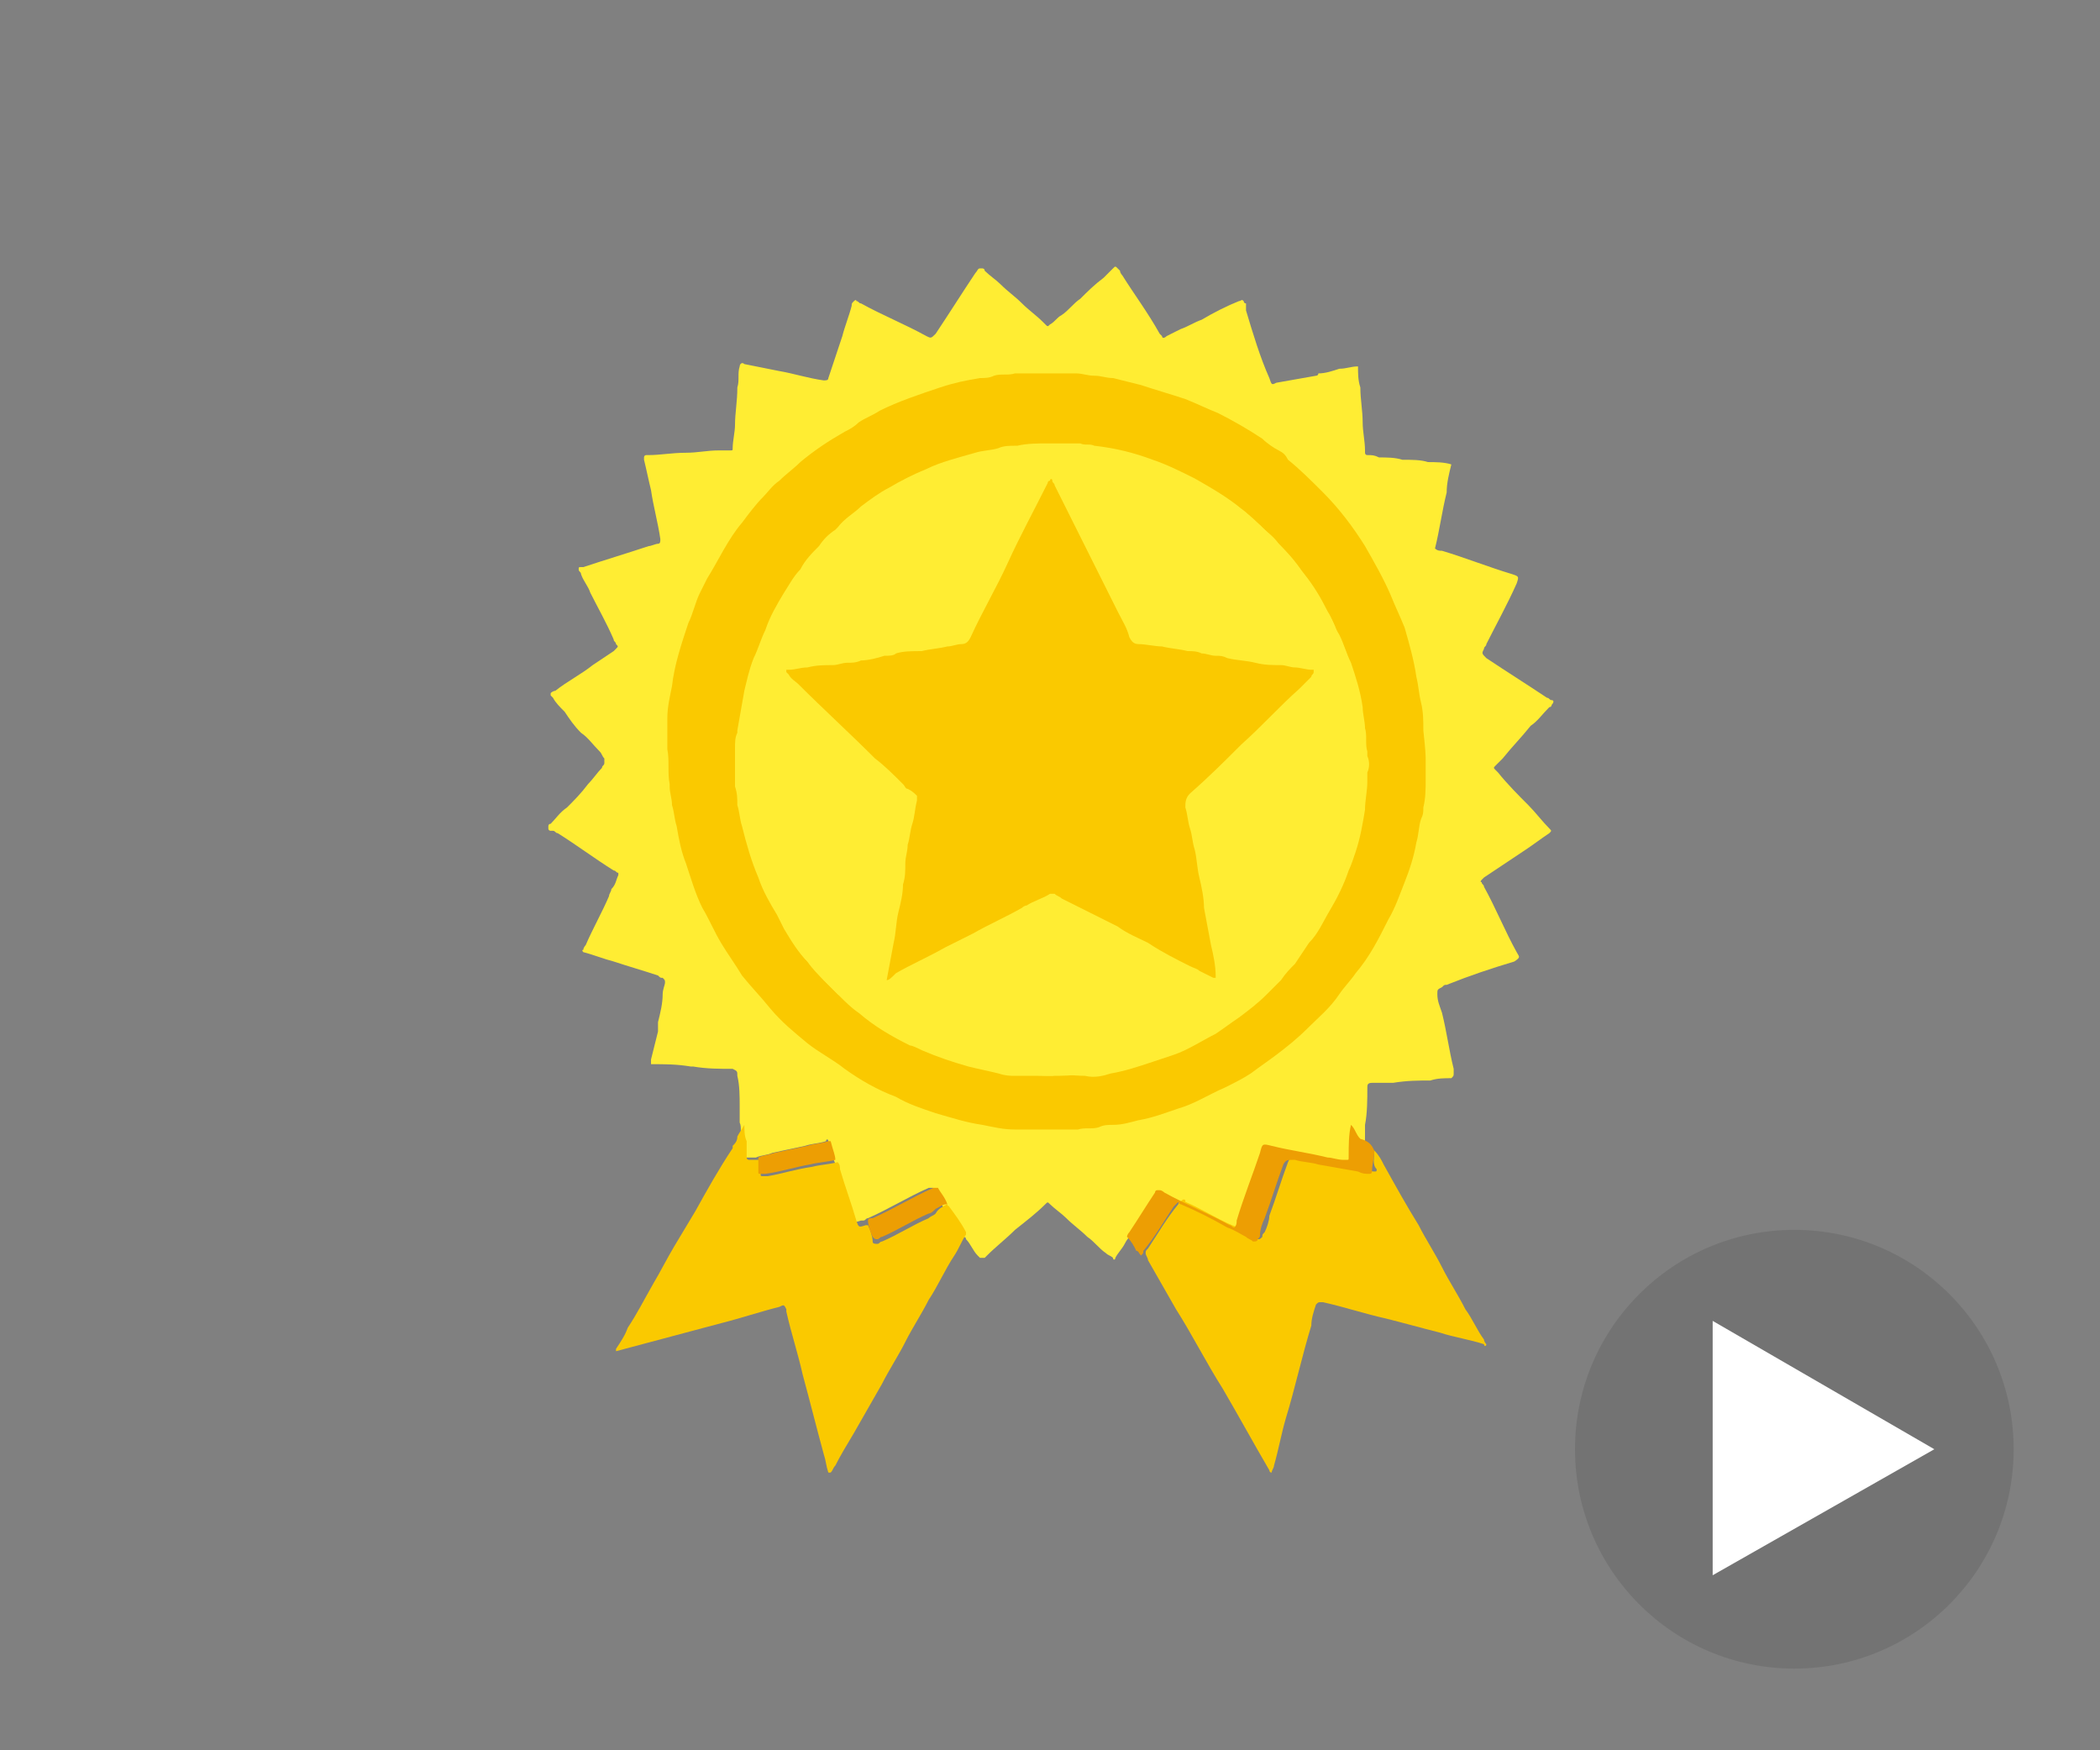 <?xml version="1.0" encoding="utf-8"?>
<!-- Generator: Adobe Illustrator 18.1.1, SVG Export Plug-In . SVG Version: 6.00 Build 0)  -->
<svg version="1.1" xmlns="http://www.w3.org/2000/svg" xmlns:xlink="http://www.w3.org/1999/xlink" x="0px" y="0px" width="90px"
	 height="75px" viewBox="0 0 90 75" enable-background="new 0 0 90 75" xml:space="preserve">
<rect x="0" y="0" width="90" height="75" fill="#808080" stroke="none"/>
<g id="Warstwa_1">
</g>
<g id="Warstwa_4">
</g>
<g id="Warstwa_3">
	<g id="EHQJxe_10_">
		<g>
			<path fill="#FFED33" d="M48.5,52.9c-0.1,0.1-0.2,0.2-0.3,0.4c-0.1,0.2-0.3,0.4-0.4,0.6c0,0.1-0.1,0.1-0.1,0
				c-0.1-0.1-0.2-0.1-0.3-0.2c-0.3-0.2-0.5-0.5-0.8-0.7c-0.3-0.3-0.6-0.5-0.9-0.8c-0.2-0.2-0.5-0.4-0.7-0.6c-0.1-0.1-0.1-0.1-0.2,0
				c-0.4,0.4-0.8,0.7-1.3,1.1c-0.4,0.4-0.8,0.7-1.2,1.1c0,0-0.1,0.1-0.1,0.1c-0.1,0-0.1,0-0.2,0c0,0-0.1-0.1-0.1-0.1
				c-0.2-0.2-0.3-0.5-0.5-0.7c0-0.1-0.1-0.1-0.1-0.1c0,0,0-0.1,0-0.1c-0.2-0.4-0.5-0.8-0.8-1.2c0,0-0.1,0-0.1,0
				c-0.1-0.3-0.3-0.5-0.4-0.8c0,0-0.1,0-0.1,0c0,0-0.1,0-0.1,0c-0.9,0.4-1.7,0.9-2.6,1.3c-0.1,0-0.1,0.1-0.2,0.1c0,0-0.1,0-0.1,0
				c-0.3,0.1-0.3,0.1-0.4-0.2c-0.2-0.7-0.5-1.5-0.7-2.2c0-0.1-0.1-0.2-0.1-0.3c0-0.3-0.1-0.5-0.2-0.7c0-0.1-0.1-0.1-0.1,0
				c-0.3,0.1-0.6,0.1-0.9,0.2c-0.5,0.1-0.9,0.2-1.4,0.3c-0.2,0.1-0.5,0.1-0.7,0.2c-0.1,0-0.2,0-0.3,0c-0.1,0-0.1,0-0.2,0
				c-0.1,0-0.1,0-0.1-0.1c0-0.1,0-0.2,0-0.2c0-0.2,0-0.3,0-0.5c-0.1-0.2,0-0.5-0.1-0.7c0-0.2,0-0.4,0-0.7c0-0.4,0-0.9-0.1-1.3
				c0-0.2,0-0.2-0.2-0.3c0,0,0,0,0,0c-0.6,0-1.1,0-1.7-0.1c0,0-0.1,0-0.1,0c-0.6-0.1-1.1-0.1-1.7-0.1c0-0.1,0-0.2,0-0.2
				c0.1-0.4,0.2-0.8,0.3-1.2c0-0.1,0-0.2,0-0.3c0,0,0-0.1,0-0.1c0.1-0.4,0.2-0.8,0.2-1.2c0-0.2,0.1-0.4,0.1-0.5c0-0.1,0-0.1-0.1-0.2
				c-0.1,0-0.1,0-0.2-0.1c-0.6-0.2-1.3-0.4-1.9-0.6c-0.4-0.1-0.9-0.3-1.3-0.4c0,0-0.1-0.1,0-0.1c0-0.1,0.1-0.2,0.1-0.2
				c0.3-0.7,0.7-1.4,1-2.1c0-0.1,0.1-0.2,0.1-0.3c0.2-0.2,0.2-0.4,0.3-0.6c0,0,0-0.1,0-0.1c-0.1,0-0.1-0.1-0.2-0.1
				c-0.8-0.5-1.6-1.1-2.4-1.6c-0.1,0-0.1-0.1-0.2-0.1l0,0c0,0,0,0-0.1,0c0,0-0.1,0-0.1-0.1c0,0,0-0.1,0-0.1c0,0,0-0.1,0.1-0.1
				c0.2-0.2,0.4-0.5,0.7-0.7c0.3-0.3,0.6-0.6,0.9-1c0.2-0.2,0.4-0.5,0.6-0.7c0-0.1,0.1-0.1,0.1-0.2c0-0.1,0-0.1,0-0.2
				c-0.1-0.1-0.1-0.2-0.2-0.3c-0.3-0.3-0.5-0.6-0.8-0.8c-0.3-0.3-0.5-0.6-0.7-0.9c-0.2-0.2-0.4-0.4-0.5-0.6c0,0-0.1-0.1-0.1-0.1
				c0-0.1,0-0.1,0-0.1c0.1-0.1,0.2-0.1,0.2-0.1c0.5-0.4,1.1-0.7,1.6-1.1c0.3-0.2,0.6-0.4,0.9-0.6c0,0,0.1-0.1,0.1-0.1
				c0.1-0.1,0.1-0.1,0-0.2c0-0.1-0.1-0.1-0.1-0.2c-0.3-0.7-0.7-1.4-1-2c-0.1-0.3-0.3-0.5-0.4-0.8c0-0.1-0.1-0.1-0.1-0.2
				c0-0.1,0-0.1,0.1-0.1c0,0,0.1,0,0.1,0c0.9-0.3,1.9-0.6,2.8-0.9c0.1,0,0.3-0.1,0.4-0.1c0.1,0,0.1-0.1,0.1-0.2
				c-0.1-0.7-0.3-1.4-0.4-2.1c-0.1-0.4-0.2-0.9-0.3-1.3c0,0,0-0.1,0-0.1c0,0,0-0.1,0.1-0.1c0,0,0.1,0,0.1,0c0.5,0,1-0.1,1.6-0.1
				c0.5,0,0.9-0.1,1.4-0.1c0.2,0,0.3,0,0.5,0c0.1,0,0.1,0,0.1-0.1c0-0.3,0.1-0.7,0.1-1c0-0.5,0.1-1,0.1-1.6c0.1-0.3,0-0.6,0.1-0.9
				c0-0.1,0.1-0.2,0.2-0.1c0.5,0.1,1,0.2,1.5,0.3c0.6,0.1,1.2,0.3,1.9,0.4c0.1,0,0.2,0,0.2-0.1c0.2-0.6,0.4-1.2,0.6-1.8
				c0.1-0.4,0.3-0.9,0.4-1.3c0-0.1,0-0.1,0.1-0.2c0,0,0.1-0.1,0.1,0c0.1,0,0.1,0.1,0.2,0.1c0.9,0.5,1.9,0.9,2.8,1.4
				c0.2,0.1,0.2,0.1,0.4-0.1c0.6-0.9,1.1-1.7,1.7-2.6c0.1-0.1,0.1-0.2,0.2-0.2c0,0,0.1,0,0.1,0c0,0,0.1,0,0.1,0.1
				c0.2,0.2,0.5,0.4,0.7,0.6c0.3,0.3,0.6,0.5,0.9,0.8c0.3,0.3,0.6,0.5,0.9,0.8c0,0,0.1,0.1,0.1,0.1c0.1,0.1,0.1,0.1,0.2,0
				c0.2-0.1,0.3-0.3,0.5-0.4c0.3-0.2,0.5-0.5,0.8-0.7c0.3-0.3,0.6-0.6,1-0.9c0.1-0.1,0.3-0.3,0.4-0.4c0.1-0.1,0.1-0.1,0.2,0
				c0,0,0,0,0,0c0,0,0,0,0.1,0.1c0,0.1,0.1,0.2,0.1,0.2c0.5,0.8,1.1,1.6,1.6,2.5c0,0,0.1,0.1,0.1,0.1c0,0.1,0.1,0.1,0.2,0
				c0.2-0.1,0.4-0.2,0.6-0.3c0.3-0.1,0.6-0.3,0.9-0.4c0.5-0.3,1.1-0.6,1.6-0.8c0.1,0,0.1-0.1,0.2,0c0,0,0,0.1,0.1,0.1l0,0
				c0,0.1,0,0.2,0,0.3c0.3,1,0.6,2,1,2.9c0.1,0.3,0.1,0.3,0.3,0.2c0.6-0.1,1.1-0.2,1.7-0.3c0,0,0.1,0,0.1-0.1c0.3,0,0.6-0.1,0.9-0.2
				c0.3,0,0.5-0.1,0.8-0.1c0,0.3,0,0.6,0.1,0.9c0,0.5,0.1,1,0.1,1.5c0,0.4,0.1,0.8,0.1,1.2c0,0,0,0,0,0.1c0,0,0,0.1,0.1,0.1
				c0.2,0,0.3,0,0.5,0.1c0.3,0,0.7,0,1,0.1c0.4,0,0.8,0,1.1,0.1c0.3,0,0.7,0,1,0.1l0,0c-0.1,0.4-0.2,0.8-0.2,1.2
				c-0.2,0.8-0.3,1.6-0.5,2.4c0.1,0.1,0.2,0.1,0.3,0.1c1,0.3,2,0.7,3,1c0.3,0.1,0.3,0.1,0.2,0.4c-0.4,0.9-0.9,1.8-1.3,2.6
				c0,0.1-0.1,0.1-0.1,0.2c-0.1,0.2-0.1,0.2,0.1,0.4c0.9,0.6,1.7,1.1,2.6,1.7c0.1,0,0.1,0.1,0.2,0.1c0.1,0,0.1,0.1,0,0.2
				c0,0,0,0.1-0.1,0.1c-0.3,0.3-0.5,0.6-0.8,0.8c-0.4,0.5-0.8,0.9-1.2,1.4c-0.1,0.1-0.2,0.2-0.3,0.3c-0.1,0.1-0.1,0.1,0,0.2
				c0,0,0.1,0.1,0.1,0.1c0.4,0.5,0.9,1,1.3,1.4c0.3,0.3,0.6,0.7,0.9,1c0.1,0.1,0.1,0.1,0,0.2c-0.3,0.2-0.7,0.5-1,0.7
				c-0.6,0.4-1.2,0.8-1.8,1.2c0,0,0,0-0.1,0.1c0,0-0.1,0.1,0,0.1c0,0.1,0.1,0.1,0.1,0.2c0.5,0.9,0.9,1.9,1.4,2.8
				c0.1,0.2,0.2,0.2-0.1,0.4c-1,0.3-1.9,0.6-2.9,1c-0.1,0-0.1,0-0.2,0.1c-0.2,0.1-0.2,0.1-0.2,0.3c0,0.3,0.1,0.5,0.2,0.8
				c0.2,0.8,0.3,1.6,0.5,2.4c0,0,0,0.1,0,0.2c0,0.1,0,0.1-0.1,0.2c-0.3,0-0.6,0-0.9,0.1c-0.5,0-1,0-1.6,0.1c-0.2,0-0.4,0-0.6,0
				c-0.1,0-0.2,0-0.3,0c-0.2,0-0.2,0.1-0.2,0.2c0,0.5,0,1.1-0.1,1.6c0,0.1,0,0.2,0,0.4c0,0.4,0,0.9-0.1,1.3c0,0,0,0.1,0,0.1
				c0,0.1-0.1,0.1-0.1,0.1c0,0-0.1,0-0.1,0c-0.2,0-0.4-0.1-0.7-0.1c-0.8-0.2-1.6-0.4-2.4-0.5c-0.4-0.1-0.4-0.1-0.5,0.3
				c-0.3,1-0.6,2-1,2.9c0,0.1,0,0.2-0.1,0.3c-0.1,0-0.2-0.1-0.2-0.1c-0.9-0.5-1.9-0.9-2.8-1.4c-0.1,0-0.2-0.1-0.2-0.1
				c0,0-0.1,0-0.1,0c0,0,0,0.1-0.1,0.1c-0.4,0.6-0.8,1.1-1.1,1.7C48.6,52.8,48.5,52.9,48.5,52.9z"/>
			<path fill="#FAC900" d="M40.6,51.6C40.6,51.7,40.7,51.7,40.6,51.6c0.3,0.4,0.6,0.8,0.8,1.2c0,0,0,0.1,0,0.1
				c-0.2,0.3-0.3,0.6-0.5,0.9c-0.4,0.6-0.7,1.3-1.1,1.9c-0.3,0.6-0.7,1.2-1,1.8c-0.3,0.6-0.7,1.2-1,1.8c-0.4,0.7-0.8,1.4-1.2,2.1
				c-0.3,0.5-0.6,1-0.8,1.4c-0.1,0.1-0.1,0.2-0.2,0.3c0,0-0.1,0-0.1,0c-0.1-0.3-0.1-0.5-0.2-0.8c-0.3-1.1-0.6-2.3-0.9-3.4
				c-0.2-0.9-0.5-1.8-0.7-2.7c0,0,0-0.1,0-0.1c-0.1-0.2-0.1-0.2-0.3-0.1c-0.8,0.2-1.7,0.5-2.5,0.7c-1.5,0.4-3,0.8-4.5,1.2
				c0,0,0-0.1,0-0.1c0.2-0.3,0.4-0.6,0.5-0.9c0.4-0.6,0.7-1.2,1.1-1.9c0.3-0.5,0.6-1.1,0.9-1.6c0.3-0.5,0.6-1,0.9-1.5
				c0.5-0.9,1-1.8,1.6-2.7c0,0,0-0.1,0-0.1c0.1-0.1,0.2-0.2,0.2-0.4c0.1-0.2,0.2-0.3,0.3-0.5c0,0.2,0,0.5,0.1,0.7c0,0.1,0,0.3,0,0.5
				c0,0.1,0,0.2,0,0.2c0,0.1,0.1,0.1,0.1,0.1c0.1,0,0.1,0,0.2,0c0.1,0,0.2,0,0.3,0c0,0,0,0.1,0,0.1c0,0.2,0,0.3,0,0.5
				c0,0.1,0,0.1,0.1,0.1c0.1,0,0.1,0,0.2,0c0.6-0.1,1.2-0.3,1.9-0.4c0.4-0.1,0.7-0.1,1.1-0.2c0.1,0.1,0.1,0.2,0.1,0.3
				c0.2,0.7,0.5,1.5,0.7,2.2c0.1,0.3,0.1,0.3,0.4,0.2c0,0,0.1,0,0.1,0c0.1,0.2,0.2,0.5,0.2,0.7c0,0.1,0.1,0.1,0.2,0.1
				c0.1,0,0.1-0.1,0.2-0.1c0.7-0.3,1.3-0.7,2-1c0.1-0.1,0.2-0.1,0.3-0.2C40.2,51.8,40.4,51.7,40.6,51.6z"/>
			<path fill="#8DB552" d="M53.3,12.9C53.3,12.9,53.3,12.9,53.3,12.9C53.3,12.8,53.3,12.9,53.3,12.9z"/>
			<path fill="#8DB552" d="M23.8,35.6C23.9,35.6,23.9,35.6,23.8,35.6C23.9,35.6,23.9,35.6,23.8,35.6z"/>
			<path fill="#8DB552" d="M47.9,11.5C47.9,11.5,47.9,11.4,47.9,11.5C47.9,11.4,47.9,11.5,47.9,11.5z"/>
			<path fill="#FAC900" d="M58.9,49.3c0.2,0.2,0.3,0.4,0.4,0.6c0.5,0.9,1,1.8,1.5,2.6c0.3,0.6,0.7,1.2,1,1.8c0.3,0.6,0.7,1.2,1,1.8
				c0.3,0.4,0.5,0.9,0.8,1.3c0,0.1,0.1,0.2,0.1,0.2c0,0.1-0.1,0.1-0.1,0c-0.6-0.2-1.3-0.3-1.9-0.5c-0.8-0.2-1.5-0.4-2.3-0.6
				c-0.9-0.2-1.8-0.5-2.7-0.7c0,0-0.1,0-0.1,0c-0.1,0-0.1,0-0.2,0.1c-0.1,0.3-0.2,0.6-0.2,0.9c-0.4,1.3-0.7,2.7-1.1,4
				c-0.2,0.7-0.3,1.3-0.5,2c0,0.1-0.1,0.2-0.1,0.3c-0.1,0-0.1-0.1-0.1-0.1c-0.7-1.2-1.3-2.3-2-3.5c-0.7-1.1-1.3-2.3-2-3.4
				c-0.4-0.7-0.8-1.4-1.2-2.1c0-0.1-0.1-0.2-0.1-0.3c0-0.1,0-0.1,0.1-0.2c0.4-0.6,0.8-1.3,1.3-1.9c0-0.1,0.1-0.1,0.2-0.2
				c0.1,0,0.1,0,0.1,0.1c0.7,0.3,1.3,0.7,2,1c0.3,0.1,0.5,0.2,0.8,0.4c0.1,0.1,0.2,0.1,0.3,0.2c0.1,0,0.1,0,0.2-0.1
				c0-0.1,0-0.1,0.1-0.2c0.1-0.2,0.2-0.5,0.2-0.7c0.3-0.8,0.5-1.5,0.8-2.3c0.1-0.2,0.1-0.3,0.4-0.2c0,0,0.1,0,0.1,0
				c0.3,0.1,0.7,0.1,1,0.2c0.6,0.1,1.1,0.2,1.7,0.3c0.2,0,0.3,0.1,0.5,0.1c0.1,0,0.1,0,0.1-0.1C58.8,49.9,58.9,49.6,58.9,49.3z"/>
			<path fill="#ED9E03" d="M58.9,49.3c0,0.3-0.1,0.6-0.1,0.9c0,0.1-0.1,0.1-0.1,0.1c-0.2,0-0.3,0-0.5-0.1c-0.6-0.1-1.1-0.2-1.7-0.3
				c-0.3-0.1-0.7-0.1-1-0.2c0,0-0.1,0-0.1,0c-0.2,0-0.3,0-0.4,0.2c-0.3,0.8-0.5,1.5-0.8,2.3c-0.1,0.2-0.2,0.5-0.2,0.7
				c0,0.1,0,0.1-0.1,0.2c0,0.1-0.1,0.1-0.2,0.1c-0.1-0.1-0.2-0.1-0.3-0.2c-0.2-0.1-0.5-0.3-0.8-0.4c-0.7-0.4-1.3-0.7-2-1
				c0,0-0.1,0-0.1-0.1c-0.1,0.1-0.1,0.1-0.2,0.2c-0.4,0.6-0.8,1.3-1.3,1.9c0,0.1,0,0.1-0.1,0.2c-0.1-0.1-0.1-0.2-0.2-0.2
				c-0.1-0.2-0.2-0.4-0.4-0.6c0-0.1,0.1-0.2,0.1-0.2c0.4-0.6,0.7-1.1,1.1-1.7c0,0,0-0.1,0.1-0.1c0,0,0.1,0,0.1,0
				c0.1,0,0.2,0.1,0.2,0.1c0.9,0.5,1.9,0.9,2.8,1.4c0.1,0,0.1,0.1,0.2,0.1c0.1-0.1,0.1-0.2,0.1-0.3c0.3-1,0.7-2,1-2.9
				c0.1-0.4,0.1-0.4,0.5-0.3c0.8,0.2,1.6,0.3,2.4,0.5c0.2,0,0.4,0.1,0.7,0.1c0,0,0.1,0,0.1,0c0.1,0,0.1,0,0.1-0.1c0,0,0-0.1,0-0.1
				c0-0.4,0-0.9,0.1-1.3c0.2,0.2,0.2,0.4,0.4,0.6C58.7,48.9,58.8,49.1,58.9,49.3z"/>
			<path fill="#FAC900" d="M61.1,32.6c0,0.3,0,0.6,0,0.8c0,0.4,0,0.8-0.1,1.2c0,0.2,0,0.3-0.1,0.5c-0.1,0.3-0.1,0.7-0.2,1
				c-0.1,0.6-0.3,1.2-0.5,1.7c-0.2,0.5-0.4,1.1-0.7,1.6c-0.4,0.8-0.8,1.6-1.4,2.3c-0.2,0.3-0.5,0.6-0.7,0.9c-0.4,0.6-0.9,1-1.4,1.5
				c-0.4,0.4-0.9,0.8-1.3,1.1c-0.4,0.3-0.7,0.5-1.1,0.8c-0.3,0.2-0.7,0.4-1.1,0.6c-0.7,0.3-1.3,0.7-2,0.9c-0.6,0.2-1.1,0.4-1.7,0.5
				c-0.4,0.1-0.7,0.2-1.1,0.2c-0.2,0-0.4,0-0.6,0.1c-0.3,0.1-0.6,0-0.9,0.1c-0.1,0-0.2,0-0.2,0c-0.7,0-1.3,0-2,0c-0.1,0-0.2,0-0.3,0
				c0,0-0.1,0-0.2,0c-0.5,0-0.9-0.1-1.4-0.2c-0.7-0.1-1.3-0.3-2-0.5c-0.6-0.2-1.2-0.4-1.7-0.7c-0.8-0.3-1.5-0.7-2.2-1.2
				c-0.5-0.4-1.1-0.7-1.6-1.1c-0.6-0.5-1.1-0.9-1.6-1.5c-0.4-0.5-0.8-0.9-1.2-1.4c-0.3-0.5-0.6-0.9-0.9-1.4c-0.3-0.5-0.5-1-0.8-1.5
				c-0.3-0.6-0.5-1.3-0.7-1.9c-0.2-0.5-0.3-1-0.4-1.6c-0.1-0.3-0.1-0.6-0.2-0.9c0-0.3-0.1-0.5-0.1-0.8c0,0,0-0.1,0-0.1
				c-0.1-0.5,0-1-0.1-1.5c0-0.2,0-0.4,0-0.7c0-0.2,0-0.4,0-0.5c0,0,0-0.1,0-0.1c0-0.5,0.1-0.9,0.2-1.4c0.1-0.9,0.4-1.8,0.7-2.7
				c0.2-0.4,0.3-0.9,0.5-1.3c0.1-0.2,0.2-0.4,0.3-0.6c0.5-0.8,0.9-1.7,1.5-2.4c0.3-0.4,0.6-0.8,0.9-1.1c0.2-0.2,0.4-0.5,0.7-0.7
				c0.3-0.3,0.6-0.5,0.9-0.8c0.6-0.5,1.2-0.9,1.9-1.3c0.2-0.1,0.4-0.2,0.6-0.4c0.3-0.2,0.6-0.3,0.9-0.5c0.8-0.4,1.7-0.7,2.6-1
				c0.6-0.2,1.1-0.3,1.7-0.4c0.2,0,0.4,0,0.6-0.1c0.3-0.1,0.6,0,0.9-0.1c0.1,0,0.1,0,0.2,0c0.6,0,1.3,0,1.9,0c0.1,0,0.2,0,0.4,0
				c0,0,0.1,0,0.1,0c0.3,0,0.5,0.1,0.8,0.1c0.3,0,0.5,0.1,0.8,0.1c0.4,0.1,0.8,0.2,1.2,0.3c0.6,0.2,1.3,0.4,1.9,0.6
				c0.5,0.2,0.9,0.4,1.4,0.6c0.6,0.3,1.3,0.7,1.9,1.1c0.2,0.2,0.5,0.4,0.7,0.5c0.2,0.1,0.3,0.2,0.4,0.4c0.5,0.4,1,0.9,1.5,1.4
				c0.7,0.7,1.3,1.5,1.8,2.3c0.4,0.7,0.8,1.4,1.1,2.1c0.2,0.5,0.4,0.9,0.6,1.4c0.2,0.7,0.4,1.4,0.5,2.1c0.1,0.4,0.1,0.7,0.2,1.1
				c0.1,0.4,0.1,0.8,0.1,1.2C61.1,32.2,61.1,32.4,61.1,32.6L61.1,32.6z M45.1,46.1c0.4,0,0.9,0,1.3-0.1c0.4,0,0.7-0.1,1.1-0.1
				c0.6-0.1,1.2-0.3,1.8-0.5c0.3-0.1,0.6-0.2,0.9-0.3c0.6-0.2,1.2-0.6,1.8-0.9c0.3-0.2,0.7-0.4,1-0.7c0.4-0.3,0.8-0.7,1.2-1
				c0.2-0.2,0.4-0.4,0.6-0.6c0.2-0.2,0.4-0.4,0.6-0.7c0.2-0.3,0.4-0.6,0.6-0.9c0.3-0.5,0.6-0.9,0.9-1.4c0.3-0.6,0.6-1.1,0.8-1.7
				c0.1-0.3,0.2-0.6,0.3-0.8c0.2-0.6,0.3-1.2,0.4-1.8c0-0.4,0.1-0.8,0.1-1.2c0-0.1,0-0.3,0-0.4c0.1-0.2,0.1-0.5,0-0.7
				c0-0.1,0-0.1,0-0.2c0-0.3,0-0.6-0.1-1c0-0.3-0.1-0.6-0.1-0.9c-0.1-0.6-0.3-1.3-0.5-1.9c-0.1-0.4-0.3-0.8-0.5-1.2
				c-0.1-0.4-0.3-0.7-0.5-1c-0.3-0.5-0.6-1.1-1-1.6c-0.3-0.5-0.7-0.9-1.1-1.3c-0.2-0.2-0.5-0.5-0.7-0.7c-0.3-0.2-0.5-0.5-0.8-0.7
				c-0.6-0.5-1.3-0.9-2-1.3c-0.6-0.3-1.2-0.6-1.8-0.8c-0.8-0.3-1.6-0.5-2.5-0.6c-0.2-0.1-0.4,0-0.6-0.1c-0.2,0-0.4,0-0.6,0
				c-0.3,0-0.5,0-0.8,0c-0.4,0-0.9,0-1.3,0.1c0,0-0.1,0-0.1,0c-0.2,0-0.5,0-0.7,0.1c-0.3,0.1-0.7,0.1-1,0.2
				c-0.7,0.2-1.5,0.4-2.1,0.7c-0.5,0.2-1.1,0.5-1.6,0.8c-0.4,0.2-0.8,0.5-1.2,0.8c-0.3,0.3-0.7,0.5-1,0.9c0,0,0,0-0.1,0.1
				c-0.3,0.2-0.5,0.4-0.7,0.7c-0.3,0.3-0.6,0.6-0.8,1c-0.3,0.3-0.5,0.7-0.7,1c-0.3,0.5-0.6,1-0.8,1.6c-0.2,0.4-0.3,0.8-0.5,1.2
				c-0.2,0.5-0.3,1-0.4,1.4c-0.1,0.6-0.2,1.1-0.3,1.7c0,0,0,0.1,0,0.1c-0.1,0.2-0.1,0.4-0.1,0.7c0,0.5,0,0.9,0,1.4
				c0,0.1,0,0.2,0,0.2c0.1,0.3,0.1,0.5,0.1,0.8c0.1,0.3,0.1,0.6,0.2,0.9c0.2,0.8,0.4,1.5,0.7,2.2c0.2,0.6,0.5,1.1,0.8,1.6
				c0.1,0.2,0.2,0.4,0.3,0.6c0.3,0.5,0.6,1,1,1.4c0.2,0.3,0.5,0.6,0.7,0.8c0.2,0.2,0.4,0.4,0.6,0.6c0.3,0.2,0.5,0.5,0.8,0.7
				c0.7,0.5,1.4,1,2.2,1.4c0.2,0.1,0.4,0.2,0.5,0.2c0.6,0.3,1.3,0.5,2,0.7c0.4,0.1,0.9,0.2,1.3,0.3c0.2,0,0.4,0.1,0.7,0.1
				c0,0,0.1,0,0.1,0c0.2,0.1,0.3,0,0.5,0C44.4,46.1,44.7,46.1,45.1,46.1z"/>
			<path fill="#ED9E03" d="M40.6,51.6c-0.2,0-0.3,0.1-0.5,0.2C40,51.9,39.9,52,39.8,52c-0.7,0.3-1.3,0.7-2,1c-0.1,0-0.1,0.1-0.2,0.1
				c-0.1,0-0.1,0-0.2-0.1c-0.1-0.2-0.2-0.5-0.2-0.7c0-0.1,0.1-0.1,0.2-0.1c0.9-0.4,1.7-0.9,2.6-1.3c0,0,0.1,0,0.1,0c0,0,0.1,0,0.1,0
				C40.3,51.1,40.5,51.3,40.6,51.6z"/>
			<path fill="#ED9E03" d="M35.8,49.7c-0.4,0.1-0.7,0.1-1.1,0.2c-0.6,0.1-1.2,0.3-1.9,0.4c0,0-0.1,0-0.2,0c-0.1,0-0.1,0-0.1-0.1
				c0-0.2,0-0.3,0-0.5c0,0,0-0.1,0-0.1c0.2-0.1,0.4-0.1,0.7-0.2c0.5-0.1,0.9-0.2,1.4-0.3c0.3-0.1,0.6-0.1,0.9-0.2c0.1,0,0.1,0,0.1,0
				C35.7,49.3,35.8,49.5,35.8,49.7z"/>
			<path fill="#FFED33" d="M45.1,46.1c-0.4,0-0.7,0-1,0c-0.2,0-0.3,0-0.5,0c0,0-0.1,0-0.1,0c-0.2,0-0.4,0-0.7-0.1
				c-0.4-0.1-0.9-0.2-1.3-0.3c-0.7-0.2-1.3-0.4-2-0.7c-0.2-0.1-0.4-0.2-0.5-0.2c-0.8-0.4-1.5-0.8-2.2-1.4c-0.3-0.2-0.6-0.5-0.8-0.7
				c-0.2-0.2-0.4-0.4-0.6-0.6c-0.3-0.3-0.5-0.6-0.7-0.8c-0.4-0.4-0.7-0.9-1-1.4c-0.1-0.2-0.2-0.4-0.3-0.6c-0.3-0.5-0.6-1.1-0.8-1.6
				c-0.3-0.7-0.5-1.5-0.7-2.2c-0.1-0.3-0.1-0.6-0.2-0.9c0-0.3,0-0.5-0.1-0.8c0-0.1,0-0.2,0-0.2c0-0.5,0-0.9,0-1.4
				c0-0.2,0-0.4,0.1-0.7c0,0,0-0.1,0-0.1c0-0.6,0.1-1.2,0.3-1.7c0.1-0.5,0.2-1,0.4-1.4c0.1-0.4,0.3-0.8,0.5-1.2
				c0.3-0.5,0.5-1.1,0.8-1.6c0.2-0.3,0.5-0.7,0.7-1c0.3-0.3,0.5-0.6,0.8-1c0.2-0.2,0.4-0.5,0.7-0.7c0,0,0,0,0.1-0.1
				c0.3-0.3,0.7-0.6,1-0.9c0.4-0.3,0.8-0.5,1.2-0.8c0.5-0.3,1-0.6,1.6-0.8c0.7-0.3,1.4-0.5,2.1-0.7c0.3-0.1,0.7-0.2,1-0.2
				c0.2,0,0.5-0.1,0.7-0.1c0,0,0.1,0,0.1,0c0.4-0.1,0.9,0,1.3-0.1c0.3,0,0.5,0,0.8,0c0.2,0,0.4,0,0.6,0c0.2,0,0.4,0,0.6,0.1
				c0.8,0.1,1.7,0.3,2.5,0.6c0.6,0.2,1.2,0.5,1.8,0.8c0.7,0.4,1.4,0.8,2,1.3c0.3,0.2,0.6,0.5,0.8,0.7c0.2,0.2,0.5,0.4,0.7,0.7
				c0.4,0.4,0.8,0.9,1.1,1.3c0.4,0.5,0.7,1,1,1.6c0.2,0.3,0.3,0.7,0.5,1c0.2,0.4,0.3,0.8,0.5,1.2c0.2,0.6,0.4,1.2,0.5,1.9
				c0,0.3,0.1,0.6,0.1,0.9c0.1,0.3,0,0.7,0.1,1c0,0.1,0,0.1,0,0.2c0.1,0.2,0.1,0.5,0,0.7c0,0.1,0,0.3,0,0.4c0,0.4-0.1,0.8-0.1,1.2
				c-0.1,0.6-0.2,1.2-0.4,1.8c-0.1,0.3-0.2,0.6-0.3,0.8c-0.2,0.6-0.5,1.2-0.8,1.7c-0.3,0.5-0.5,1-0.9,1.4c-0.2,0.3-0.4,0.6-0.6,0.9
				c-0.2,0.2-0.4,0.4-0.6,0.7c-0.2,0.2-0.4,0.4-0.6,0.6c-0.4,0.4-0.8,0.7-1.2,1c-0.3,0.2-0.7,0.5-1,0.7c-0.6,0.3-1.2,0.7-1.8,0.9
				c-0.3,0.1-0.6,0.2-0.9,0.3c-0.6,0.2-1.2,0.4-1.8,0.5c-0.3,0.1-0.7,0.2-1.1,0.1C46,46.1,45.5,46,45.1,46.1z M38,42
				c0.1,0,0.2-0.1,0.3-0.1c0.7-0.4,1.4-0.7,2.1-1.1c0.4-0.2,0.8-0.4,1.2-0.6c0.7-0.4,1.4-0.7,2.1-1.1c0.1,0,0.2-0.1,0.2-0.1
				c0.3-0.2,0.7-0.3,1-0.5c0.1,0,0.1,0,0.2,0c0.1,0.1,0.2,0.1,0.3,0.2c0.8,0.4,1.6,0.8,2.4,1.2c0.4,0.2,0.9,0.4,1.3,0.7
				c0.6,0.3,1.2,0.6,1.8,1c0.1,0.1,0.2,0.1,0.4,0.2c0.2,0.1,0.4,0.2,0.6,0.3c0,0,0.1,0,0.1,0c0,0,0-0.1,0-0.1
				c-0.1-0.4-0.2-0.9-0.2-1.3c-0.1-0.5-0.2-1.1-0.3-1.6c-0.1-0.4-0.2-0.9-0.2-1.3c-0.1-0.4-0.1-0.8-0.2-1.2
				c-0.1-0.3-0.1-0.6-0.2-0.9c-0.1-0.3-0.1-0.6-0.2-0.9c-0.1-0.3,0-0.4,0.2-0.6c0.7-0.7,1.4-1.4,2.2-2.1c0.8-0.8,1.6-1.6,2.5-2.4
				c0.2-0.2,0.4-0.4,0.5-0.5c0.1-0.1,0.1-0.1,0.1-0.2c0,0,0.1-0.1,0-0.1c0,0-0.1,0-0.1,0c-0.2,0-0.5-0.1-0.7-0.1
				c-0.2,0-0.4-0.1-0.6-0.1c-0.4,0-0.7-0.1-1.1-0.1c-0.4-0.1-0.8-0.1-1.2-0.2c-0.2,0-0.3,0-0.5-0.1c-0.2,0-0.4-0.1-0.6-0.1
				c-0.2,0-0.4,0-0.6-0.1c-0.4-0.1-0.7-0.1-1.1-0.2c-0.3,0-0.7-0.1-1-0.1c-0.2,0-0.3-0.1-0.4-0.3c-0.2-0.4-0.3-0.7-0.5-1.1
				c-0.9-1.8-1.8-3.6-2.7-5.4c0-0.1-0.1-0.1-0.1-0.2c0-0.1-0.1-0.1-0.1,0c0,0,0,0.1-0.1,0.1c-0.5,1.1-1.1,2.2-1.7,3.4
				c-0.5,1.1-1.1,2.2-1.6,3.2c-0.1,0.2-0.2,0.2-0.4,0.3c-0.2,0-0.4,0-0.6,0.1c-0.4,0.1-0.7,0.1-1.1,0.2C39.2,28,38.8,28,38.5,28
				c-0.2,0-0.4,0-0.5,0.1c-0.3,0.1-0.7,0.1-1,0.2c-0.2,0-0.4,0-0.6,0.1c-0.2,0-0.4,0.1-0.6,0.1c-0.4,0-0.7,0.1-1.1,0.1
				c-0.3,0-0.5,0.1-0.8,0.1c0,0,0,0-0.1,0c0,0,0,0,0,0.1c0,0,0.1,0.1,0.1,0.1c0.1,0.1,0.3,0.2,0.4,0.4c1.1,1.1,2.2,2.2,3.3,3.2
				c0.4,0.4,0.8,0.8,1.2,1.1c0.1,0.1,0.1,0.1,0.2,0.2c0.1,0.1,0.2,0.2,0.4,0.3c0.1,0.1,0.1,0.1,0,0.2c-0.1,0.3-0.1,0.6-0.2,1
				c-0.1,0.3-0.1,0.6-0.2,0.9c0,0.3-0.1,0.5-0.1,0.8c0,0.3-0.1,0.6-0.1,0.9c-0.1,0.4-0.2,0.8-0.2,1.2c-0.1,0.4-0.1,0.9-0.2,1.3
				C38.2,40.9,38.1,41.4,38,42z"/>
			<path fill="#FAC900" d="M38,42c0.1-0.5,0.2-1.1,0.3-1.6c0.1-0.4,0.1-0.9,0.2-1.3c0.1-0.4,0.2-0.8,0.2-1.2
				c0.1-0.3,0.1-0.6,0.1-0.9c0-0.3,0.1-0.5,0.1-0.8c0.1-0.3,0.1-0.6,0.2-0.9c0.1-0.3,0.1-0.6,0.2-1c0-0.1,0-0.1,0-0.2
				c-0.1-0.1-0.2-0.2-0.4-0.3c-0.1,0-0.1-0.1-0.2-0.2c-0.4-0.4-0.8-0.8-1.2-1.1c-1.1-1.1-2.2-2.1-3.3-3.2c-0.1-0.1-0.3-0.2-0.4-0.4
				c0,0-0.1-0.1-0.1-0.1c0,0,0-0.1,0-0.1c0,0,0,0,0.1,0c0.3,0,0.5-0.1,0.8-0.1c0.4-0.1,0.7-0.1,1.1-0.1c0.2,0,0.4-0.1,0.6-0.1
				c0.2,0,0.4,0,0.6-0.1c0.3,0,0.7-0.1,1-0.2c0.2,0,0.4,0,0.5-0.1c0.3-0.1,0.7-0.1,1.1-0.1c0.4-0.1,0.7-0.1,1.1-0.2
				c0.2,0,0.4-0.1,0.6-0.1c0.2,0,0.3-0.1,0.4-0.3c0.5-1.1,1.1-2.1,1.6-3.2c0.5-1.1,1.1-2.2,1.7-3.4c0,0,0-0.1,0.1-0.1
				c0-0.1,0.1-0.1,0.1,0c0,0.1,0.1,0.1,0.1,0.2c0.9,1.8,1.8,3.6,2.7,5.4c0.2,0.4,0.4,0.7,0.5,1.1c0.1,0.2,0.2,0.3,0.4,0.3
				c0.3,0,0.7,0.1,1,0.1c0.4,0.1,0.7,0.1,1.1,0.2c0.2,0,0.4,0,0.6,0.1c0.2,0,0.4,0.1,0.6,0.1c0.2,0,0.3,0,0.5,0.1
				c0.4,0.1,0.8,0.1,1.2,0.2c0.4,0.1,0.7,0.1,1.1,0.1c0.2,0,0.4,0.1,0.6,0.1c0.2,0,0.5,0.1,0.7,0.1c0,0,0.1,0,0.1,0c0,0,0,0.1,0,0.1
				c0,0.1-0.1,0.1-0.1,0.2c-0.2,0.2-0.4,0.4-0.5,0.5c-0.9,0.8-1.6,1.6-2.5,2.4c-0.7,0.7-1.4,1.4-2.2,2.1c-0.2,0.2-0.2,0.4-0.2,0.6
				c0.1,0.3,0.1,0.6,0.2,0.9c0.1,0.3,0.1,0.6,0.2,0.9c0.1,0.4,0.1,0.8,0.2,1.2c0.1,0.4,0.2,0.9,0.2,1.3c0.1,0.5,0.2,1.1,0.3,1.6
				c0.1,0.4,0.2,0.9,0.2,1.3c0,0,0,0.1,0,0.1c0,0-0.1,0-0.1,0c-0.2-0.1-0.4-0.2-0.6-0.3c-0.1-0.1-0.2-0.1-0.4-0.2
				c-0.6-0.3-1.2-0.6-1.8-1c-0.4-0.2-0.9-0.4-1.3-0.7c-0.8-0.4-1.6-0.8-2.4-1.2c-0.1-0.1-0.2-0.1-0.3-0.2c-0.1,0-0.1,0-0.2,0
				c-0.3,0.2-0.7,0.3-1,0.5c-0.1,0-0.2,0.1-0.2,0.1c-0.7,0.4-1.4,0.7-2.1,1.1c-0.4,0.2-0.8,0.4-1.2,0.6c-0.7,0.4-1.4,0.7-2.1,1.1
				C38.2,41.9,38.1,42,38,42z"/>
		</g>
	</g>
	<circle opacity="0.1" cx="76.9" cy="62.1" r="9.4"/>
	<polygon fill="#FFFFFF" points="73.4,56.6 82.9,62.1 73.4,67.5 	"/>
</g>
</svg>
